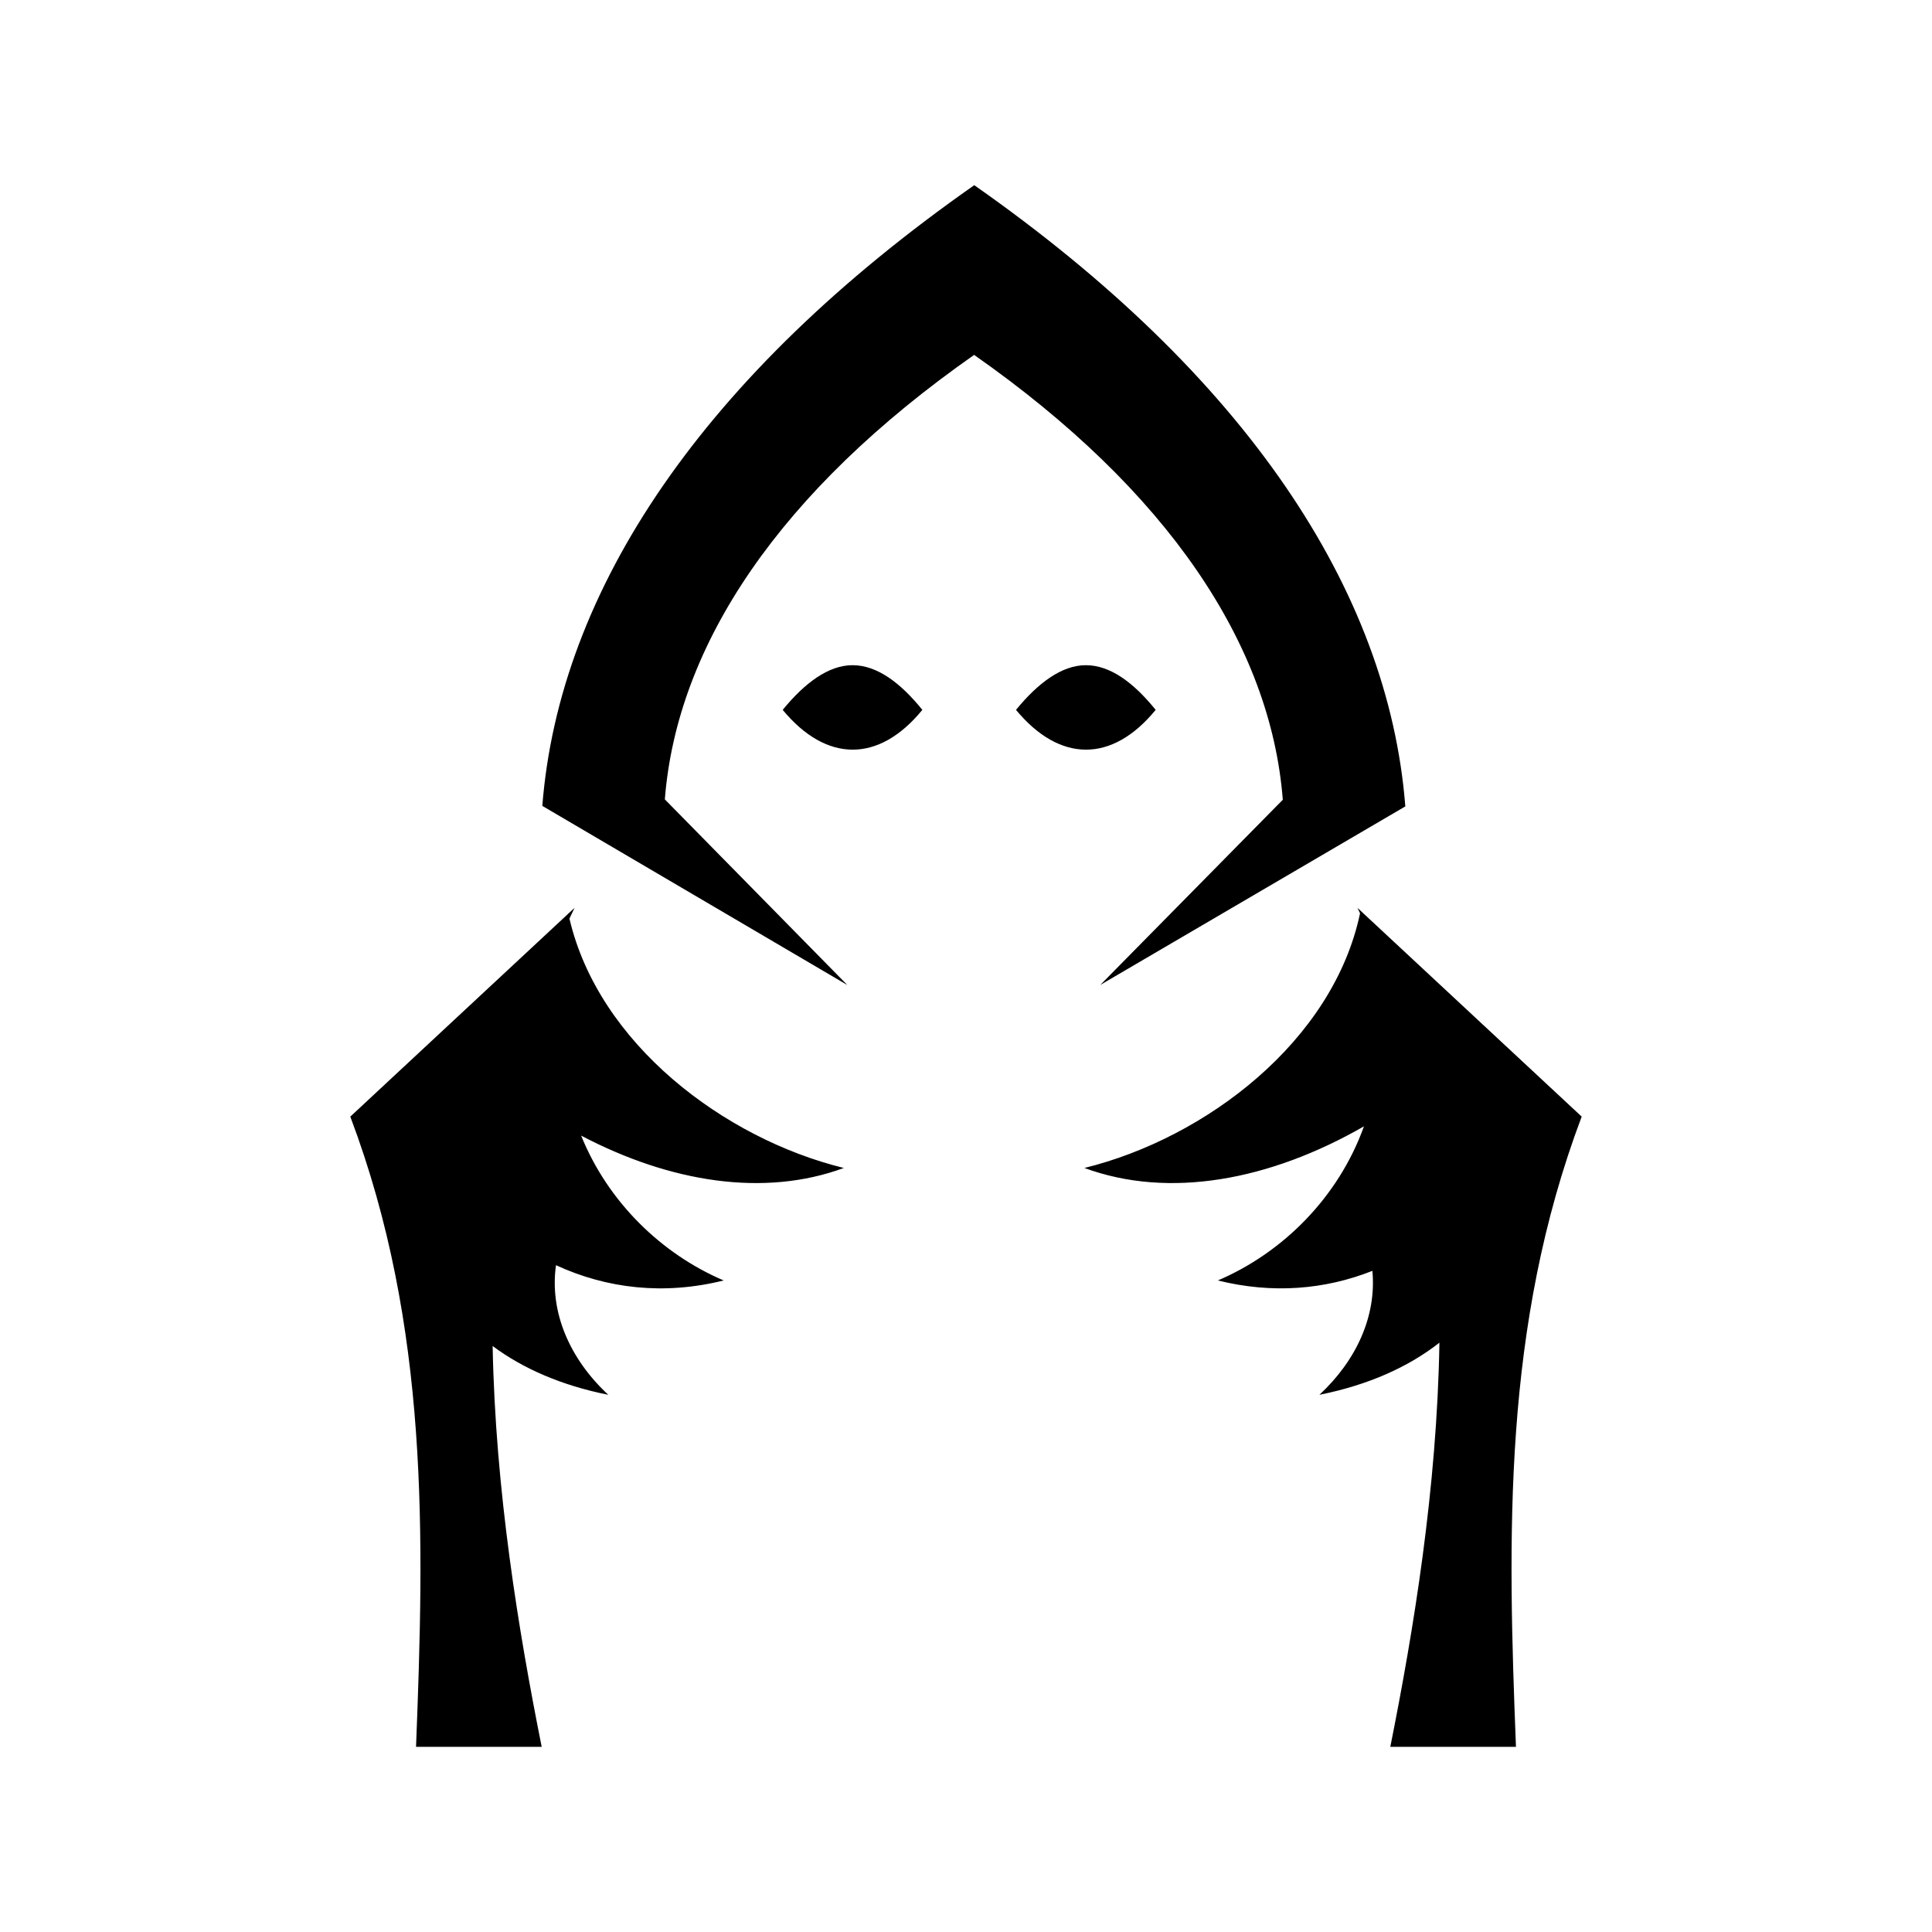 <svg xmlns="http://www.w3.org/2000/svg" width="100%" height="100%" viewBox="0 0 583.68 583.68"><path d="M294.335 55.945C212.51 113.29 168.958 178.08 163.84 243.47l92.155 54.124-55.14-56.092c3.663-46.824 34.847-93.22 93.44-134.283 58.593 41.06 89.594 87.573 93.257 134.393l-55.15 55.957 92.162-53.947C419.45 178.237 376.16 113.29 294.334 55.945zM257.56 200.963c-7.276 0-14.467 5.39-21.096 13.498 13.207 15.957 29.007 16.098 42.19 0-6.682-8.27-13.746-13.5-21.094-13.497z m70.484 0c-7.275 0-14.467 5.39-21.096 13.498 13.208 15.957 29.01 16.098 42.194 0-6.683-8.27-13.75-13.5-21.098-13.497z m-154.47 73.31l-1.89 1.758c-0.005-0.03-0.015-0.06-0.02-0.09l-0.13 0.232-65.703 61.172c23.93 63.466 22.342 126.924 19.86 190.39h37.96c-6.974-34.9-14.004-77.445-14.817-121.09 9.11 6.8 20.807 11.917 34.938 14.743-11.63-10.79-17.805-24.947-15.8-39.158 15.38 7.1 32.653 9.094 50.66 4.612-18.75-8-34.94-23.658-43.06-43.756 26.933 14.15 55.292 18.642 79.36 9.774-36.237-8.91-74.074-37.57-82.896-75.346 0.505-1.084 1.015-2.165 1.54-3.24z m236.533 0c0.302 0.62 0.59 1.247 0.886 1.87l-0.11-0.203c-8.12 38.556-46.53 67.887-83.27 76.92 25.592 9.43 56.036 3.753 84.458-12.58-7.7 21.447-24.524 38.192-44.14 46.562 16.47 4.1 32.326 2.785 46.682-2.9 1.297 13.63-4.84 27.088-16.003 37.445 14.82-2.964 26.97-8.446 36.258-15.748-0.722 43.995-7.808 86.924-14.836 122.095h37.96c-2.484-63.467-4.072-126.925 19.857-190.39l-67.743-63.07z" /></svg>